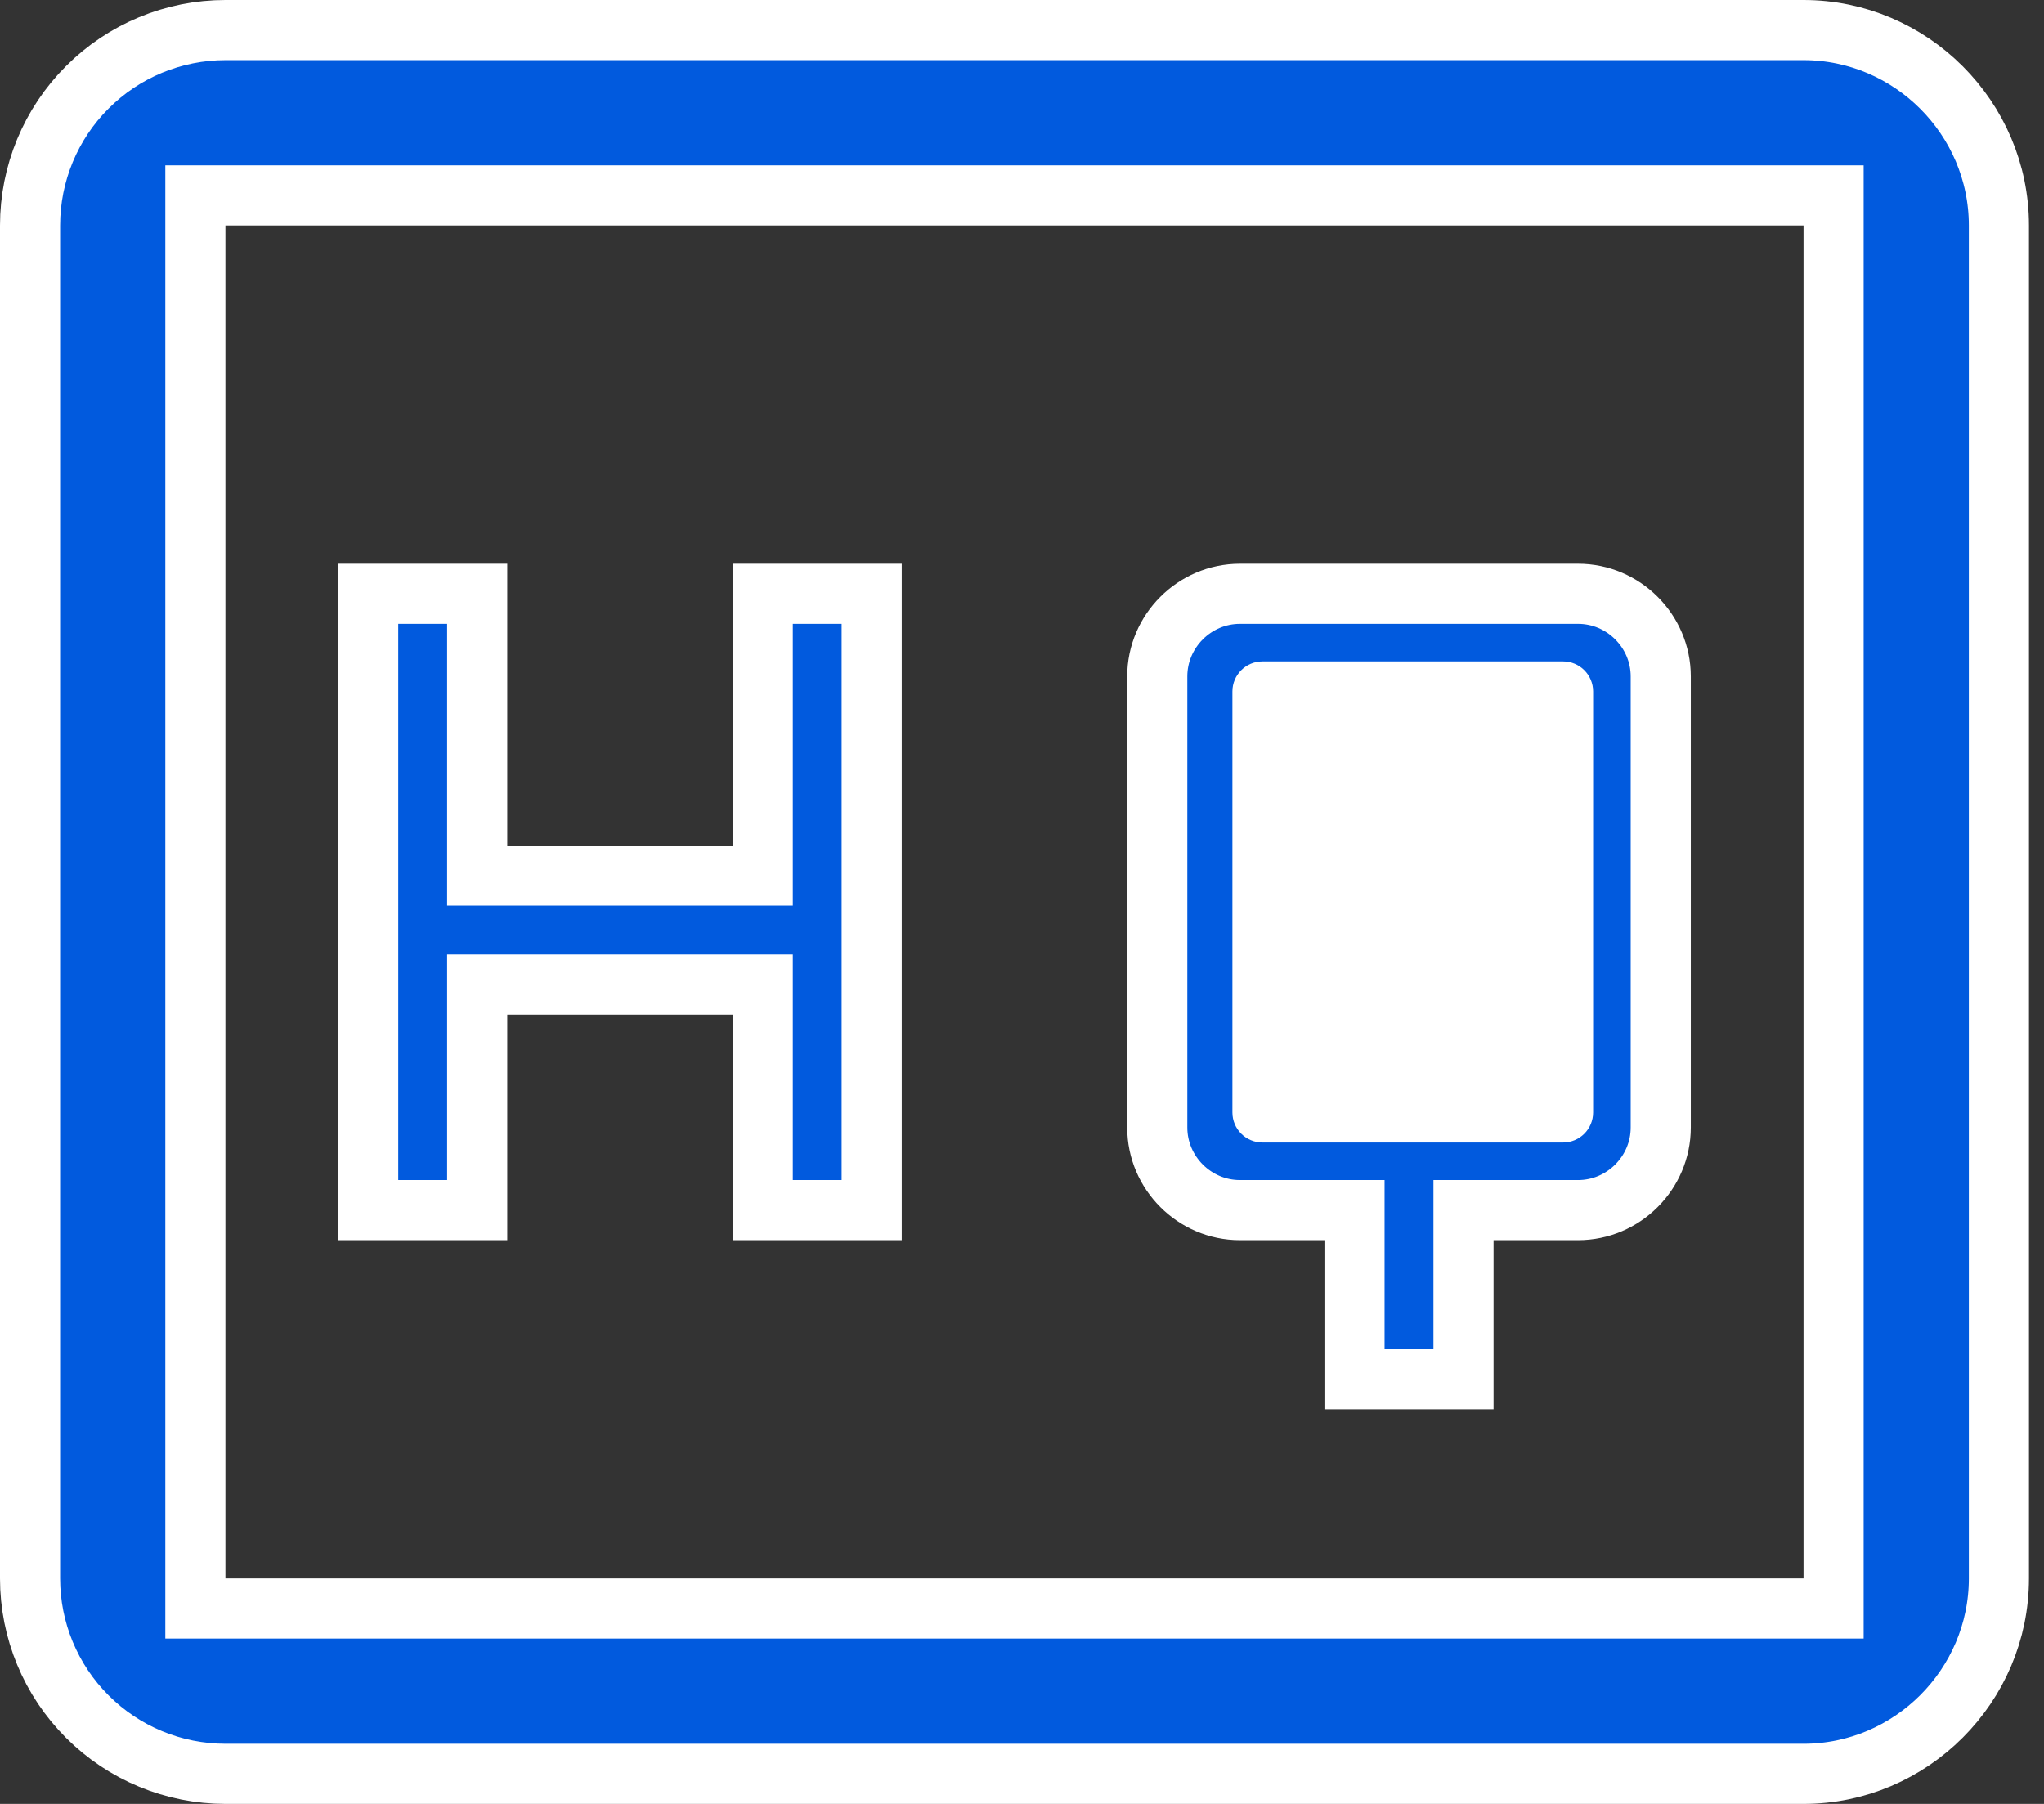 <svg width="34" height="30" viewBox="0 0 34 30" fill="none" xmlns="http://www.w3.org/2000/svg">
<rect x="0" y="0" width="34" height="30" fill="#333333" stroke="none"/>
<path d="M30 26.75H30.5V26.25V3.75V3.25H30H3.75H3.25V3.75V26.25V26.75H3.75H30ZM3.75 0.5H30C31.786 0.5 33.25 1.964 33.25 3.75V26.25C33.25 28.036 31.786 29.5 30 29.5H3.75C2.888 29.5 2.061 29.158 1.452 28.548C0.842 27.939 0.5 27.112 0.5 26.25V3.75C0.5 2.888 0.842 2.061 1.452 1.452C2.061 0.842 2.888 0.5 3.75 0.5Z" fill="#015ADE" stroke="white"/>
<path d="M12.688 16.875V16.375H12.188H8.438H7.938V16.875V20.125H6.125V9.875H7.938V14.062V14.562H8.438H12.188H12.688V14.062V9.875H14.5V20.125H12.688V16.875ZM22.531 20.625V20.125H22.031H20.625C19.87 20.125 19.25 19.505 19.25 18.75V11.25C19.25 10.495 19.87 9.875 20.625 9.875H26.25C27.005 9.875 27.625 10.495 27.625 11.25V18.75C27.625 19.505 27.005 20.125 26.25 20.125H24.844H24.344V20.625V22.938H22.531V20.625Z" fill="#015ADE" stroke="white"/>
<path d="M20.5 11.5C20.5 11.224 20.724 11 21 11H26C26.276 11 26.5 11.224 26.5 11.5V18.5C26.5 18.776 26.276 19 26 19H21C20.724 19 20.5 18.776 20.5 18.5V11.5Z" fill="white"/>
</svg>
